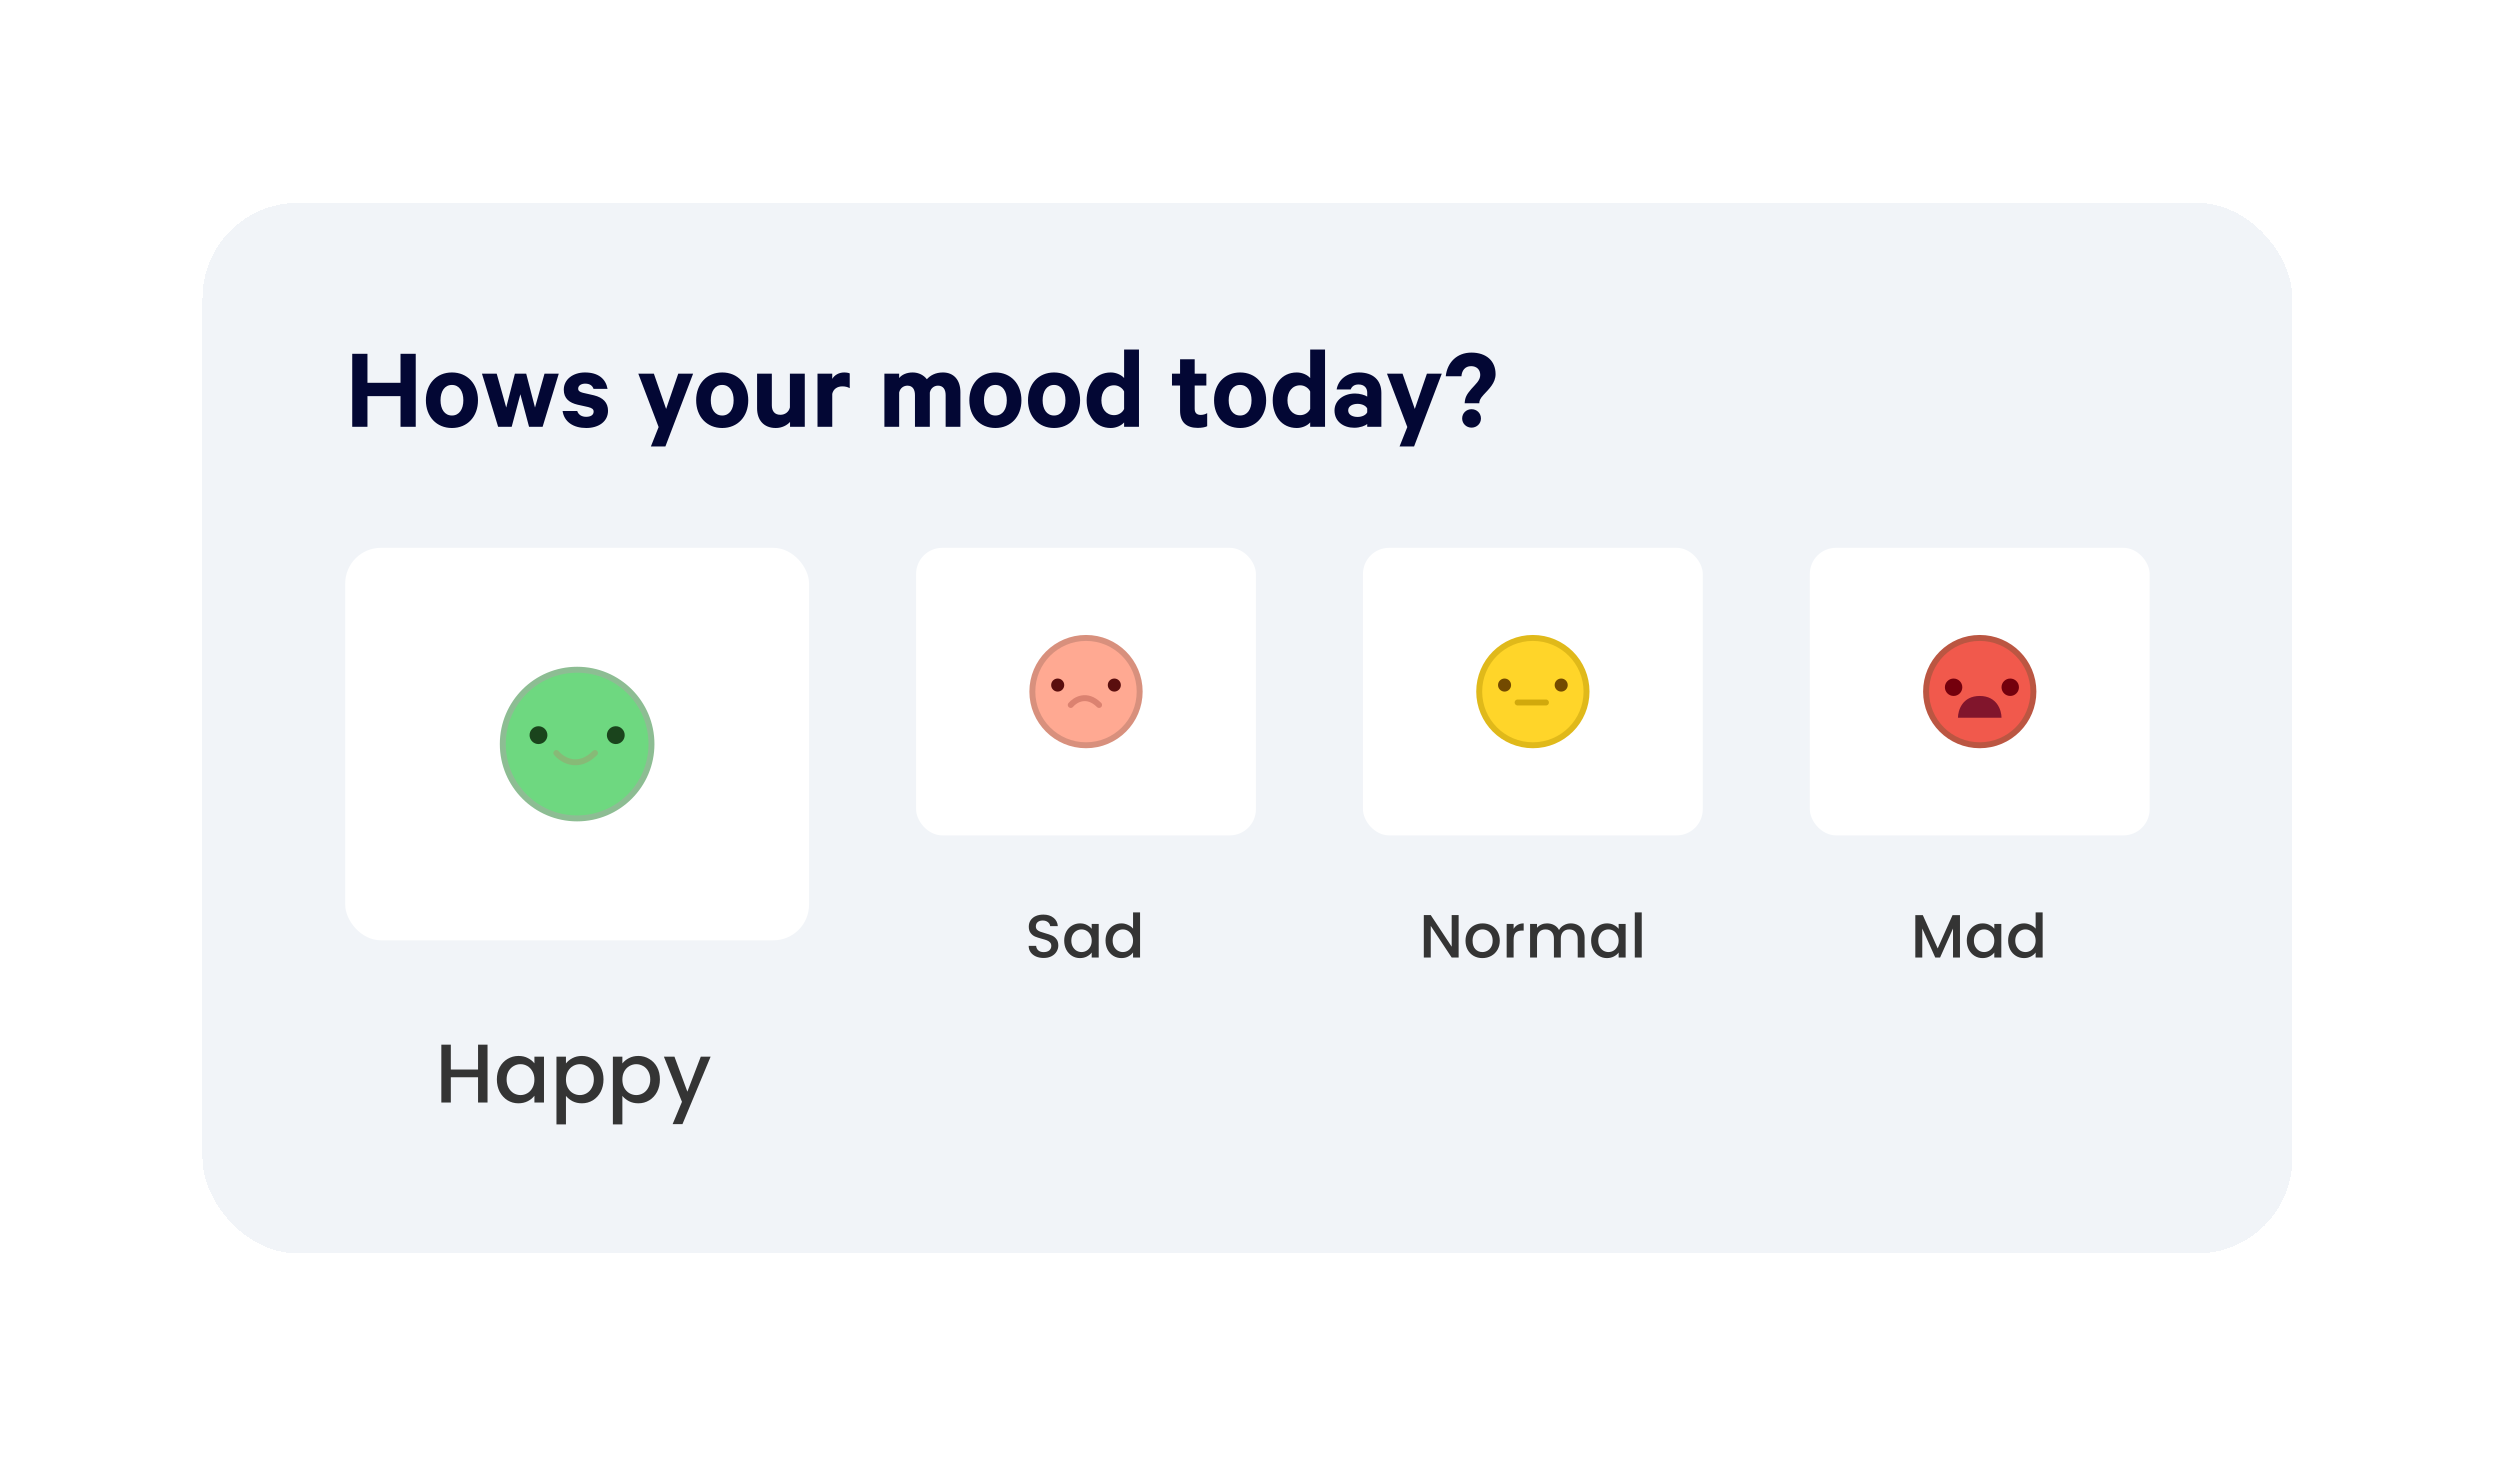 <svg width="308" height="180" viewBox="0 0 308 180" fill="none" xmlns="http://www.w3.org/2000/svg">
<g filter="url(#filter0_d_1_238)">
<rect x="24.947" y="25" width="257.473" height="129.419" rx="11.722" fill="#F1F4F8" shape-rendering="crispEdges"/>
<path d="M49.344 43.586H51.219V52.583H49.344V48.803H45.27V52.583H43.395V43.586H45.27V47.162H49.344V43.586ZM58.888 49.316C58.888 51.323 57.584 52.73 55.679 52.73C53.774 52.73 52.47 51.323 52.47 49.316C52.47 47.294 53.774 45.887 55.679 45.887C57.584 45.887 58.888 47.294 58.888 49.316ZM57.085 49.316C57.085 48.217 56.587 47.425 55.679 47.425C54.77 47.425 54.272 48.217 54.272 49.316C54.272 50.4 54.77 51.191 55.679 51.191C56.587 51.191 57.085 50.4 57.085 49.316ZM64.827 46.033L65.912 50.209L67.084 46.033H68.842L66.85 52.583H65.179L64.109 48.568L63.04 52.583H61.369L59.377 46.033H61.194L62.366 50.209L63.435 46.033H64.827ZM69.311 50.634H71.114C71.26 51.103 71.671 51.352 72.213 51.352C72.769 51.352 73.136 51.133 73.136 50.708C73.136 50.414 72.931 50.268 72.476 50.151L71.158 49.858C70.161 49.623 69.458 49.111 69.458 48.011C69.458 46.737 70.601 45.887 72.066 45.887C73.722 45.887 74.63 46.678 74.85 47.909H73.121C73.004 47.543 72.696 47.264 72.095 47.264C71.656 47.264 71.231 47.469 71.231 47.88C71.231 48.143 71.407 48.29 71.817 48.392L73.165 48.7C74.308 48.979 74.909 49.609 74.909 50.605C74.909 51.938 73.751 52.73 72.227 52.73C70.63 52.73 69.502 51.968 69.311 50.634ZM81.978 55.001H80.19L81.142 52.612L78.637 46.033H80.556L82.066 50.385L83.56 46.033H85.392L81.978 55.001ZM92.185 49.316C92.185 51.323 90.881 52.73 88.976 52.73C87.071 52.73 85.767 51.323 85.767 49.316C85.767 47.294 87.071 45.887 88.976 45.887C90.881 45.887 92.185 47.294 92.185 49.316ZM90.383 49.316C90.383 48.217 89.885 47.425 88.976 47.425C88.068 47.425 87.57 48.217 87.57 49.316C87.57 50.4 88.068 51.191 88.976 51.191C89.885 51.191 90.383 50.4 90.383 49.316ZM99.149 46.033V52.583H97.332V51.982C96.966 52.393 96.336 52.73 95.574 52.73C94.108 52.73 93.273 51.763 93.273 50.312V46.033H95.09V49.946C95.09 50.634 95.427 51.103 96.145 51.103C96.702 51.103 97.186 50.766 97.317 50.195V46.033H99.149ZM104.687 46.004V47.821C104.437 47.675 104.115 47.601 103.778 47.601C103.163 47.601 102.665 47.924 102.533 48.524V52.583H100.716V46.033H102.533V46.678C102.811 46.209 103.353 45.887 103.998 45.887C104.306 45.887 104.584 45.946 104.687 46.004ZM114.189 46.722C114.614 46.253 115.244 45.887 116.167 45.887C117.515 45.887 118.321 46.825 118.321 48.305V52.583H116.504V48.685C116.504 47.982 116.196 47.513 115.566 47.513C115.097 47.513 114.672 47.806 114.555 48.363V52.583H112.724V48.685C112.724 47.982 112.431 47.513 111.8 47.513C111.332 47.513 110.892 47.806 110.775 48.363V52.583H108.958V46.033H110.775V46.576C111.097 46.165 111.698 45.887 112.431 45.887C113.207 45.887 113.823 46.239 114.189 46.722ZM125.84 49.316C125.84 51.323 124.536 52.73 122.631 52.73C120.727 52.73 119.423 51.323 119.423 49.316C119.423 47.294 120.727 45.887 122.631 45.887C124.536 45.887 125.84 47.294 125.84 49.316ZM124.038 49.316C124.038 48.217 123.54 47.425 122.631 47.425C121.723 47.425 121.225 48.217 121.225 49.316C121.225 50.4 121.723 51.191 122.631 51.191C123.54 51.191 124.038 50.4 124.038 49.316ZM133.067 49.316C133.067 51.323 131.762 52.73 129.858 52.73C127.953 52.73 126.649 51.323 126.649 49.316C126.649 47.294 127.953 45.887 129.858 45.887C131.762 45.887 133.067 47.294 133.067 49.316ZM131.264 49.316C131.264 48.217 130.766 47.425 129.858 47.425C128.949 47.425 128.451 48.217 128.451 49.316C128.451 50.4 128.949 51.191 129.858 51.191C130.766 51.191 131.264 50.4 131.264 49.316ZM138.49 52.583V52.041C138.197 52.393 137.553 52.73 136.849 52.73C134.944 52.73 133.875 51.191 133.875 49.316C133.875 47.44 134.944 45.887 136.849 45.887C137.553 45.887 138.197 46.224 138.49 46.576V43.059H140.322V52.583H138.49ZM138.49 50.385V48.231C138.285 47.792 137.787 47.469 137.26 47.469C136.278 47.469 135.692 48.261 135.692 49.316C135.692 50.356 136.278 51.147 137.26 51.147C137.802 51.147 138.285 50.84 138.49 50.385ZM145.384 50.605V47.499H144.388V46.033H145.384V44.26H147.186V46.033H148.622V47.499H147.186V50.371C147.186 50.883 147.465 51.118 147.934 51.118C148.212 51.118 148.52 51.03 148.725 50.898V52.51C148.476 52.642 148.036 52.715 147.553 52.715C146.219 52.715 145.384 52.056 145.384 50.605ZM155.99 49.316C155.99 51.323 154.686 52.73 152.781 52.73C150.876 52.73 149.572 51.323 149.572 49.316C149.572 47.294 150.876 45.887 152.781 45.887C154.686 45.887 155.99 47.294 155.99 49.316ZM154.188 49.316C154.188 48.217 153.689 47.425 152.781 47.425C151.873 47.425 151.374 48.217 151.374 49.316C151.374 50.4 151.873 51.191 152.781 51.191C153.689 51.191 154.188 50.4 154.188 49.316ZM161.414 52.583V52.041C161.121 52.393 160.476 52.73 159.773 52.73C157.868 52.73 156.798 51.191 156.798 49.316C156.798 47.44 157.868 45.887 159.773 45.887C160.476 45.887 161.121 46.224 161.414 46.576V43.059H163.245V52.583H161.414ZM161.414 50.385V48.231C161.209 47.792 160.71 47.469 160.183 47.469C159.201 47.469 158.615 48.261 158.615 49.316C158.615 50.356 159.201 51.147 160.183 51.147C160.725 51.147 161.209 50.84 161.414 50.385ZM170.184 52.583H168.441V52.231C168.221 52.451 167.561 52.7 166.843 52.7C165.525 52.7 164.411 51.938 164.411 50.576C164.411 49.33 165.525 48.48 166.946 48.48C167.517 48.48 168.177 48.671 168.441 48.861V48.378C168.441 47.821 168.103 47.367 167.371 47.367C166.858 47.367 166.55 47.601 166.404 47.982H164.675C164.865 46.795 165.935 45.887 167.429 45.887C169.173 45.887 170.184 46.839 170.184 48.407V52.583ZM168.441 50.795V50.327C168.279 49.975 167.781 49.755 167.254 49.755C166.682 49.755 166.096 50.004 166.096 50.561C166.096 51.133 166.682 51.367 167.254 51.367C167.781 51.367 168.279 51.147 168.441 50.795ZM174.215 55.001H172.427L173.38 52.612L170.874 46.033H172.793L174.303 50.385L175.797 46.033H177.629L174.215 55.001ZM180.138 51.557C180.138 50.898 180.651 50.414 181.295 50.414C181.94 50.414 182.453 50.898 182.453 51.557C182.453 52.188 181.94 52.686 181.295 52.686C180.651 52.686 180.138 52.188 180.138 51.557ZM184.255 46.092C184.255 47.191 183.435 47.924 182.775 48.642C182.336 49.111 182.248 49.404 182.248 49.682H180.446C180.49 48.979 180.665 48.627 181.266 47.924C181.779 47.337 182.365 46.883 182.365 46.195C182.365 45.55 181.94 45.11 181.237 45.11C180.49 45.11 180.094 45.667 180.05 46.356H178.116C178.292 44.685 179.464 43.44 181.281 43.44C183.112 43.44 184.255 44.466 184.255 46.092Z" fill="#030734"/>
<rect x="42.53" y="67.493" width="57.145" height="48.354" rx="4.396" fill="white"/>
<circle cx="71.103" cy="91.669" r="9.158" fill="#6ED880" stroke="#8DBD93" stroke-width="0.733"/>
<path d="M68.539 92.768C69.26 93.634 71.223 94.846 73.301 92.768" stroke="#87BA77" stroke-width="0.733" stroke-linecap="round"/>
<circle cx="66.341" cy="90.57" r="1.099" fill="#1A441C"/>
<circle cx="75.865" cy="90.57" r="1.099" fill="#1A441C"/>
<path d="M60.065 128.707V135.836H58.896V132.718H55.542V135.836H54.372V128.707H55.542V131.764H58.896V128.707H60.065ZM61.214 132.984C61.214 132.417 61.331 131.914 61.563 131.477C61.803 131.039 62.124 130.701 62.527 130.461C62.938 130.215 63.389 130.092 63.881 130.092C64.326 130.092 64.712 130.181 65.04 130.359C65.375 130.53 65.642 130.745 65.84 131.005V130.184H67.02V135.836H65.84V134.995C65.642 135.261 65.372 135.484 65.03 135.661C64.688 135.839 64.298 135.928 63.861 135.928C63.375 135.928 62.931 135.805 62.527 135.559C62.124 135.306 61.803 134.957 61.563 134.513C61.331 134.061 61.214 133.552 61.214 132.984ZM65.84 133.005C65.84 132.615 65.758 132.277 65.594 131.99C65.437 131.702 65.228 131.483 64.968 131.333C64.709 131.183 64.428 131.107 64.127 131.107C63.827 131.107 63.546 131.183 63.286 131.333C63.026 131.477 62.815 131.692 62.65 131.979C62.493 132.26 62.414 132.595 62.414 132.984C62.414 133.374 62.493 133.716 62.65 134.01C62.815 134.304 63.026 134.53 63.286 134.687C63.553 134.837 63.833 134.913 64.127 134.913C64.428 134.913 64.709 134.837 64.968 134.687C65.228 134.537 65.437 134.318 65.594 134.031C65.758 133.737 65.84 133.395 65.84 133.005ZM69.725 131.015C69.923 130.755 70.193 130.536 70.535 130.359C70.877 130.181 71.263 130.092 71.694 130.092C72.186 130.092 72.634 130.215 73.038 130.461C73.448 130.701 73.769 131.039 74.002 131.477C74.234 131.914 74.351 132.417 74.351 132.984C74.351 133.552 74.234 134.061 74.002 134.513C73.769 134.957 73.448 135.306 73.038 135.559C72.634 135.805 72.186 135.928 71.694 135.928C71.263 135.928 70.88 135.843 70.545 135.672C70.21 135.494 69.937 135.275 69.725 135.015V138.523H68.556V130.184H69.725V131.015ZM73.161 132.984C73.161 132.595 73.079 132.26 72.915 131.979C72.757 131.692 72.546 131.477 72.279 131.333C72.019 131.183 71.739 131.107 71.438 131.107C71.144 131.107 70.863 131.183 70.597 131.333C70.337 131.483 70.125 131.702 69.961 131.99C69.803 132.277 69.725 132.615 69.725 133.005C69.725 133.395 69.803 133.737 69.961 134.031C70.125 134.318 70.337 134.537 70.597 134.687C70.863 134.837 71.144 134.913 71.438 134.913C71.739 134.913 72.019 134.837 72.279 134.687C72.546 134.53 72.757 134.304 72.915 134.01C73.079 133.716 73.161 133.374 73.161 132.984ZM76.676 131.015C76.875 130.755 77.145 130.536 77.487 130.359C77.828 130.181 78.215 130.092 78.646 130.092C79.138 130.092 79.586 130.215 79.989 130.461C80.4 130.701 80.721 131.039 80.953 131.477C81.186 131.914 81.302 132.417 81.302 132.984C81.302 133.552 81.186 134.061 80.953 134.513C80.721 134.957 80.4 135.306 79.989 135.559C79.586 135.805 79.138 135.928 78.646 135.928C78.215 135.928 77.832 135.843 77.497 135.672C77.162 135.494 76.888 135.275 76.676 135.015V138.523H75.507V130.184H76.676V131.015ZM80.112 132.984C80.112 132.595 80.03 132.26 79.866 131.979C79.709 131.692 79.497 131.477 79.23 131.333C78.97 131.183 78.69 131.107 78.389 131.107C78.095 131.107 77.815 131.183 77.548 131.333C77.288 131.483 77.076 131.702 76.912 131.99C76.755 132.277 76.676 132.615 76.676 133.005C76.676 133.395 76.755 133.737 76.912 134.031C77.076 134.318 77.288 134.537 77.548 134.687C77.815 134.837 78.095 134.913 78.389 134.913C78.69 134.913 78.97 134.837 79.23 134.687C79.497 134.53 79.709 134.304 79.866 134.01C80.03 133.716 80.112 133.374 80.112 132.984ZM87.546 130.184L84.079 138.492H82.869L84.017 135.744L81.792 130.184H83.094L84.684 134.492L86.335 130.184H87.546Z" fill="#343434"/>
<rect x="112.863" y="67.493" width="41.866" height="35.425" rx="3.22" fill="white"/>
<circle cx="6.978" cy="6.978" r="6.611" transform="matrix(1 0 0 -1 126.818 92.183)" fill="#FFA992" stroke="#D8907D" stroke-width="0.733"/>
<path d="M131.917 86.851C132.446 86.217 133.884 85.329 135.406 86.851" stroke="#DB8270" stroke-width="0.733" stroke-linecap="round"/>
<ellipse cx="130.307" cy="84.4" rx="0.805" ry="0.805" fill="#5A0E0E"/>
<ellipse cx="137.285" cy="84.4" rx="0.805" ry="0.805" fill="#5A0E0E"/>
<path d="M128.58 118.022C128.23 118.022 127.914 117.962 127.633 117.842C127.353 117.716 127.133 117.541 126.972 117.316C126.812 117.09 126.732 116.827 126.732 116.527H127.649C127.669 116.752 127.756 116.937 127.912 117.083C128.072 117.228 128.295 117.301 128.58 117.301C128.876 117.301 129.106 117.23 129.272 117.09C129.437 116.945 129.52 116.76 129.52 116.534C129.52 116.359 129.467 116.216 129.362 116.106C129.262 115.996 129.134 115.91 128.979 115.85C128.828 115.79 128.618 115.725 128.347 115.655C128.007 115.565 127.729 115.475 127.513 115.384C127.303 115.289 127.122 115.144 126.972 114.949C126.822 114.753 126.747 114.493 126.747 114.167C126.747 113.866 126.822 113.603 126.972 113.378C127.122 113.153 127.333 112.98 127.603 112.86C127.874 112.739 128.187 112.679 128.543 112.679C129.049 112.679 129.462 112.807 129.783 113.062C130.108 113.313 130.289 113.659 130.324 114.099H129.377C129.362 113.909 129.272 113.746 129.106 113.611C128.941 113.476 128.723 113.408 128.453 113.408C128.207 113.408 128.007 113.471 127.851 113.596C127.696 113.721 127.618 113.902 127.618 114.137C127.618 114.297 127.666 114.43 127.761 114.535C127.861 114.635 127.987 114.716 128.137 114.776C128.287 114.836 128.493 114.901 128.753 114.971C129.099 115.066 129.379 115.161 129.595 115.257C129.815 115.352 130.001 115.5 130.151 115.7C130.306 115.895 130.384 116.158 130.384 116.489C130.384 116.755 130.311 117.005 130.166 117.24C130.026 117.476 129.818 117.666 129.542 117.812C129.272 117.952 128.951 118.022 128.58 118.022ZM131.109 115.88C131.109 115.465 131.194 115.096 131.365 114.776C131.54 114.455 131.775 114.207 132.071 114.032C132.371 113.851 132.702 113.761 133.063 113.761C133.388 113.761 133.671 113.826 133.912 113.957C134.157 114.082 134.353 114.24 134.498 114.43V113.829H135.362V117.969H134.498V117.353C134.353 117.549 134.155 117.711 133.904 117.842C133.654 117.972 133.368 118.037 133.048 118.037C132.692 118.037 132.366 117.947 132.071 117.766C131.775 117.581 131.54 117.326 131.365 117C131.194 116.669 131.109 116.296 131.109 115.88ZM134.498 115.895C134.498 115.61 134.438 115.362 134.318 115.151C134.203 114.941 134.05 114.781 133.859 114.671C133.669 114.56 133.464 114.505 133.243 114.505C133.023 114.505 132.817 114.56 132.627 114.671C132.437 114.776 132.281 114.934 132.161 115.144C132.046 115.349 131.988 115.595 131.988 115.88C131.988 116.166 132.046 116.416 132.161 116.632C132.281 116.847 132.437 117.013 132.627 117.128C132.822 117.238 133.028 117.293 133.243 117.293C133.464 117.293 133.669 117.238 133.859 117.128C134.05 117.018 134.203 116.857 134.318 116.647C134.438 116.431 134.498 116.181 134.498 115.895ZM136.202 115.88C136.202 115.465 136.287 115.096 136.457 114.776C136.633 114.455 136.868 114.207 137.164 114.032C137.464 113.851 137.797 113.761 138.163 113.761C138.434 113.761 138.699 113.821 138.96 113.942C139.225 114.057 139.436 114.212 139.591 114.407V112.409H140.455V117.969H139.591V117.346C139.451 117.546 139.255 117.711 139.005 117.842C138.759 117.972 138.476 118.037 138.156 118.037C137.795 118.037 137.464 117.947 137.164 117.766C136.868 117.581 136.633 117.326 136.457 117C136.287 116.669 136.202 116.296 136.202 115.88ZM139.591 115.895C139.591 115.61 139.531 115.362 139.411 115.151C139.295 114.941 139.143 114.781 138.952 114.671C138.762 114.56 138.556 114.505 138.336 114.505C138.116 114.505 137.91 114.56 137.72 114.671C137.529 114.776 137.374 114.934 137.254 115.144C137.139 115.349 137.081 115.595 137.081 115.88C137.081 116.166 137.139 116.416 137.254 116.632C137.374 116.847 137.529 117.013 137.72 117.128C137.915 117.238 138.121 117.293 138.336 117.293C138.556 117.293 138.762 117.238 138.952 117.128C139.143 117.018 139.295 116.857 139.411 116.647C139.531 116.431 139.591 116.181 139.591 115.895Z" fill="#343434"/>
<rect x="167.917" y="67.493" width="41.866" height="35.425" rx="3.22" fill="white"/>
<circle cx="188.85" cy="85.205" r="6.611" fill="#FFD529" stroke="#E0B91A" stroke-width="0.733"/>
<path d="M186.971 86.547C188.313 86.547 188.581 86.547 190.46 86.547" stroke="#D1A90C" stroke-width="0.733" stroke-linecap="round"/>
<ellipse cx="185.361" cy="84.4" rx="0.805" ry="0.805" fill="#734A00"/>
<ellipse cx="192.339" cy="84.4" rx="0.805" ry="0.805" fill="#734A00"/>
<path d="M179.704 117.969H178.847L176.27 114.069V117.969H175.413V112.739H176.27L178.847 116.632V112.739H179.704V117.969ZM182.625 118.037C182.234 118.037 181.881 117.949 181.565 117.774C181.25 117.594 181.002 117.343 180.821 117.023C180.641 116.697 180.551 116.321 180.551 115.895C180.551 115.475 180.644 115.101 180.829 114.776C181.014 114.45 181.267 114.2 181.588 114.024C181.908 113.849 182.267 113.761 182.662 113.761C183.058 113.761 183.416 113.849 183.737 114.024C184.058 114.2 184.311 114.45 184.496 114.776C184.681 115.101 184.774 115.475 184.774 115.895C184.774 116.316 184.679 116.689 184.488 117.015C184.298 117.341 184.038 117.594 183.707 117.774C183.381 117.949 183.021 118.037 182.625 118.037ZM182.625 117.293C182.845 117.293 183.051 117.24 183.241 117.135C183.436 117.03 183.594 116.872 183.714 116.662C183.835 116.451 183.895 116.196 183.895 115.895C183.895 115.595 183.837 115.342 183.722 115.136C183.607 114.926 183.454 114.768 183.264 114.663C183.073 114.558 182.868 114.505 182.647 114.505C182.427 114.505 182.222 114.558 182.031 114.663C181.846 114.768 181.698 114.926 181.588 115.136C181.478 115.342 181.423 115.595 181.423 115.895C181.423 116.341 181.535 116.687 181.761 116.932C181.991 117.173 182.279 117.293 182.625 117.293ZM186.478 114.43C186.603 114.22 186.768 114.057 186.973 113.942C187.184 113.821 187.432 113.761 187.717 113.761V114.648H187.499C187.164 114.648 186.908 114.733 186.733 114.903C186.563 115.074 186.478 115.369 186.478 115.79V117.969H185.621V113.829H186.478V114.43ZM193.517 113.761C193.843 113.761 194.133 113.829 194.389 113.964C194.649 114.099 194.852 114.3 194.997 114.565C195.148 114.831 195.223 115.151 195.223 115.527V117.969H194.374V115.655C194.374 115.284 194.281 115.001 194.096 114.806C193.91 114.605 193.657 114.505 193.337 114.505C193.016 114.505 192.761 114.605 192.57 114.806C192.385 115.001 192.292 115.284 192.292 115.655V117.969H191.443V115.655C191.443 115.284 191.35 115.001 191.165 114.806C190.98 114.605 190.727 114.505 190.406 114.505C190.085 114.505 189.83 114.605 189.64 114.806C189.454 115.001 189.361 115.284 189.361 115.655V117.969H188.505V113.829H189.361V114.302C189.502 114.132 189.68 113.999 189.895 113.904C190.11 113.809 190.341 113.761 190.586 113.761C190.917 113.761 191.213 113.831 191.473 113.972C191.734 114.112 191.934 114.315 192.074 114.58C192.199 114.33 192.395 114.132 192.66 113.987C192.926 113.836 193.211 113.761 193.517 113.761ZM196.027 115.88C196.027 115.465 196.112 115.096 196.283 114.776C196.458 114.455 196.694 114.207 196.989 114.032C197.29 113.851 197.62 113.761 197.981 113.761C198.307 113.761 198.59 113.826 198.83 113.957C199.076 114.082 199.271 114.24 199.416 114.43V113.829H200.28V117.969H199.416V117.353C199.271 117.549 199.073 117.711 198.823 117.842C198.572 117.972 198.287 118.037 197.966 118.037C197.61 118.037 197.285 117.947 196.989 117.766C196.694 117.581 196.458 117.326 196.283 117C196.112 116.669 196.027 116.296 196.027 115.88ZM199.416 115.895C199.416 115.61 199.356 115.362 199.236 115.151C199.121 114.941 198.968 114.781 198.778 114.671C198.587 114.56 198.382 114.505 198.161 114.505C197.941 114.505 197.736 114.56 197.545 114.671C197.355 114.776 197.2 114.934 197.079 115.144C196.964 115.349 196.906 115.595 196.906 115.88C196.906 116.166 196.964 116.416 197.079 116.632C197.2 116.847 197.355 117.013 197.545 117.128C197.741 117.238 197.946 117.293 198.161 117.293C198.382 117.293 198.587 117.238 198.778 117.128C198.968 117.018 199.121 116.857 199.236 116.647C199.356 116.431 199.416 116.181 199.416 115.895ZM202.262 112.409V117.969H201.406V112.409H202.262Z" fill="#343434"/>
<rect x="222.97" y="67.493" width="41.866" height="35.425" rx="3.22" fill="white"/>
<circle cx="243.904" cy="85.205" r="6.611" fill="#F1594C" stroke="#BB5642" stroke-width="0.733"/>
<ellipse cx="240.683" cy="84.669" rx="1.073" ry="1.073" fill="#74000D"/>
<ellipse cx="247.661" cy="84.669" rx="1.073" ry="1.073" fill="#74000D"/>
<path d="M246.587 88.426H241.22C241.22 87.531 241.756 85.742 243.903 85.742C246.05 85.742 246.587 87.531 246.587 88.426Z" fill="#81152C"/>
<path d="M241.468 112.747V117.969H240.611V114.392L239.018 117.969H238.424L236.824 114.392V117.969H235.967V112.747H236.891L238.725 116.842L240.551 112.747H241.468ZM242.308 115.88C242.308 115.465 242.393 115.096 242.563 114.776C242.739 114.455 242.974 114.207 243.27 114.032C243.57 113.851 243.901 113.761 244.262 113.761C244.587 113.761 244.87 113.826 245.111 113.957C245.356 114.082 245.552 114.24 245.697 114.43V113.829H246.561V117.969H245.697V117.353C245.552 117.549 245.354 117.711 245.103 117.842C244.853 117.972 244.567 118.037 244.247 118.037C243.891 118.037 243.565 117.947 243.27 117.766C242.974 117.581 242.739 117.326 242.563 117C242.393 116.669 242.308 116.296 242.308 115.88ZM245.697 115.895C245.697 115.61 245.637 115.362 245.517 115.151C245.401 114.941 245.249 114.781 245.058 114.671C244.868 114.56 244.662 114.505 244.442 114.505C244.222 114.505 244.016 114.56 243.826 114.671C243.635 114.776 243.48 114.934 243.36 115.144C243.245 115.349 243.187 115.595 243.187 115.88C243.187 116.166 243.245 116.416 243.36 116.632C243.48 116.847 243.635 117.013 243.826 117.128C244.021 117.238 244.227 117.293 244.442 117.293C244.662 117.293 244.868 117.238 245.058 117.128C245.249 117.018 245.401 116.857 245.517 116.647C245.637 116.431 245.697 116.181 245.697 115.895ZM247.401 115.88C247.401 115.465 247.486 115.096 247.656 114.776C247.832 114.455 248.067 114.207 248.363 114.032C248.663 113.851 248.996 113.761 249.362 113.761C249.633 113.761 249.898 113.821 250.159 113.942C250.424 114.057 250.634 114.212 250.79 114.407V112.409H251.654V117.969H250.79V117.346C250.649 117.546 250.454 117.711 250.204 117.842C249.958 117.972 249.675 118.037 249.354 118.037C248.994 118.037 248.663 117.947 248.363 117.766C248.067 117.581 247.832 117.326 247.656 117C247.486 116.669 247.401 116.296 247.401 115.88ZM250.79 115.895C250.79 115.61 250.73 115.362 250.609 115.151C250.494 114.941 250.341 114.781 250.151 114.671C249.961 114.56 249.755 114.505 249.535 114.505C249.314 114.505 249.109 114.56 248.919 114.671C248.728 114.776 248.573 114.934 248.453 115.144C248.338 115.349 248.28 115.595 248.28 115.88C248.28 116.166 248.338 116.416 248.453 116.632C248.573 116.847 248.728 117.013 248.919 117.128C249.114 117.238 249.319 117.293 249.535 117.293C249.755 117.293 249.961 117.238 250.151 117.128C250.341 117.018 250.494 116.857 250.609 116.647C250.73 116.431 250.79 116.181 250.79 115.895Z" fill="#343434"/>
</g>
<defs>
<filter id="filter0_d_1_238" x="0.271" y="0.324" width="306.825" height="178.771" filterUnits="userSpaceOnUse" color-interpolation-filters="sRGB">
<feFlood flood-opacity="0" result="BackgroundImageFix"/>
<feColorMatrix in="SourceAlpha" type="matrix" values="0 0 0 0 0 0 0 0 0 0 0 0 0 0 0 0 0 0 127 0" result="hardAlpha"/>
<feOffset/>
<feGaussianBlur stdDeviation="12.338"/>
<feComposite in2="hardAlpha" operator="out"/>
<feColorMatrix type="matrix" values="0 0 0 0 0.787 0 0 0 0 0.832 0 0 0 0 0.893 0 0 0 0.7 0"/>
<feBlend mode="normal" in2="BackgroundImageFix" result="effect1_dropShadow_1_238"/>
<feBlend mode="normal" in="SourceGraphic" in2="effect1_dropShadow_1_238" result="shape"/>
</filter>
</defs>
</svg>
